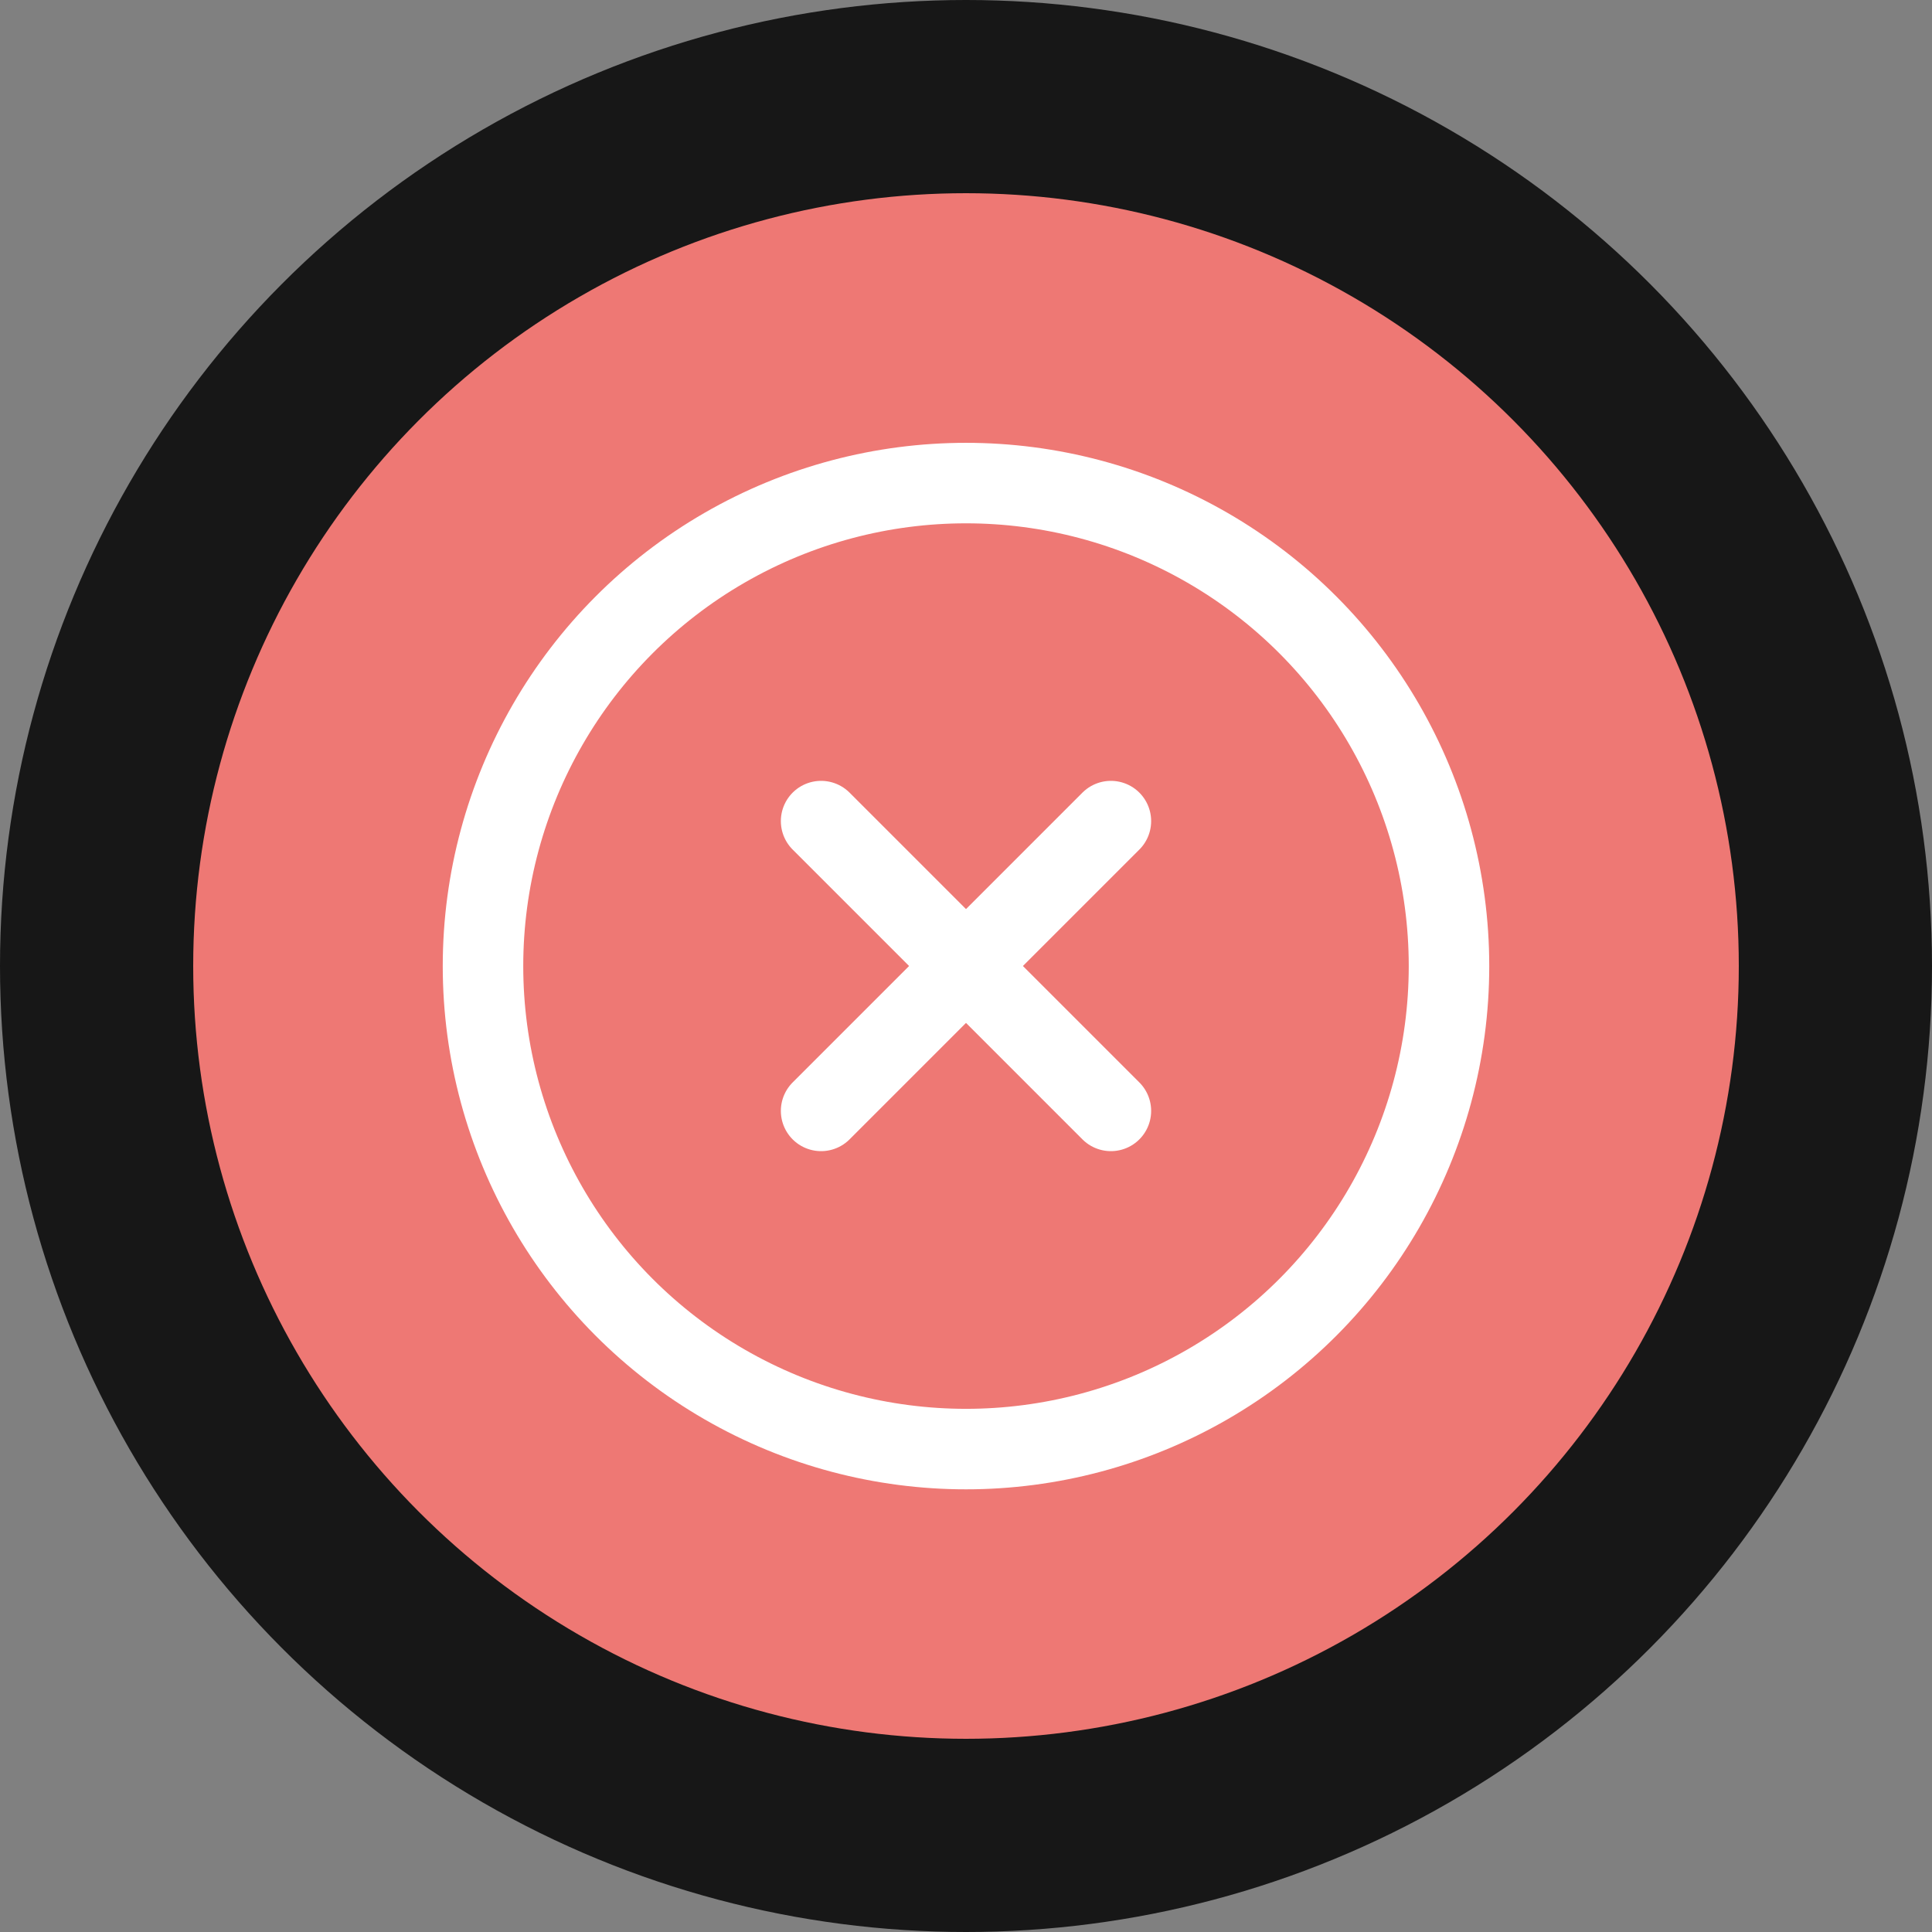 <svg width="24" height="24" viewBox="0 0 24 24" fill="none" xmlns="http://www.w3.org/2000/svg">
<rect x="0" y="0" width="24" height="24" fill="#808080" stroke="none"/>
<circle cx="12" cy="12" r="12" fill="#171717"/>
<circle cx="12" cy="12" r="9.6" fill="#EE7874"/>
<circle cx="12" cy="12.001" r="6" stroke="white"/>
<path d="M13.8 10.2L10.2 13.8M10.2 10.2L13.8 13.8" stroke="white" stroke-linecap="round" stroke-linejoin="round"/>
</svg>
